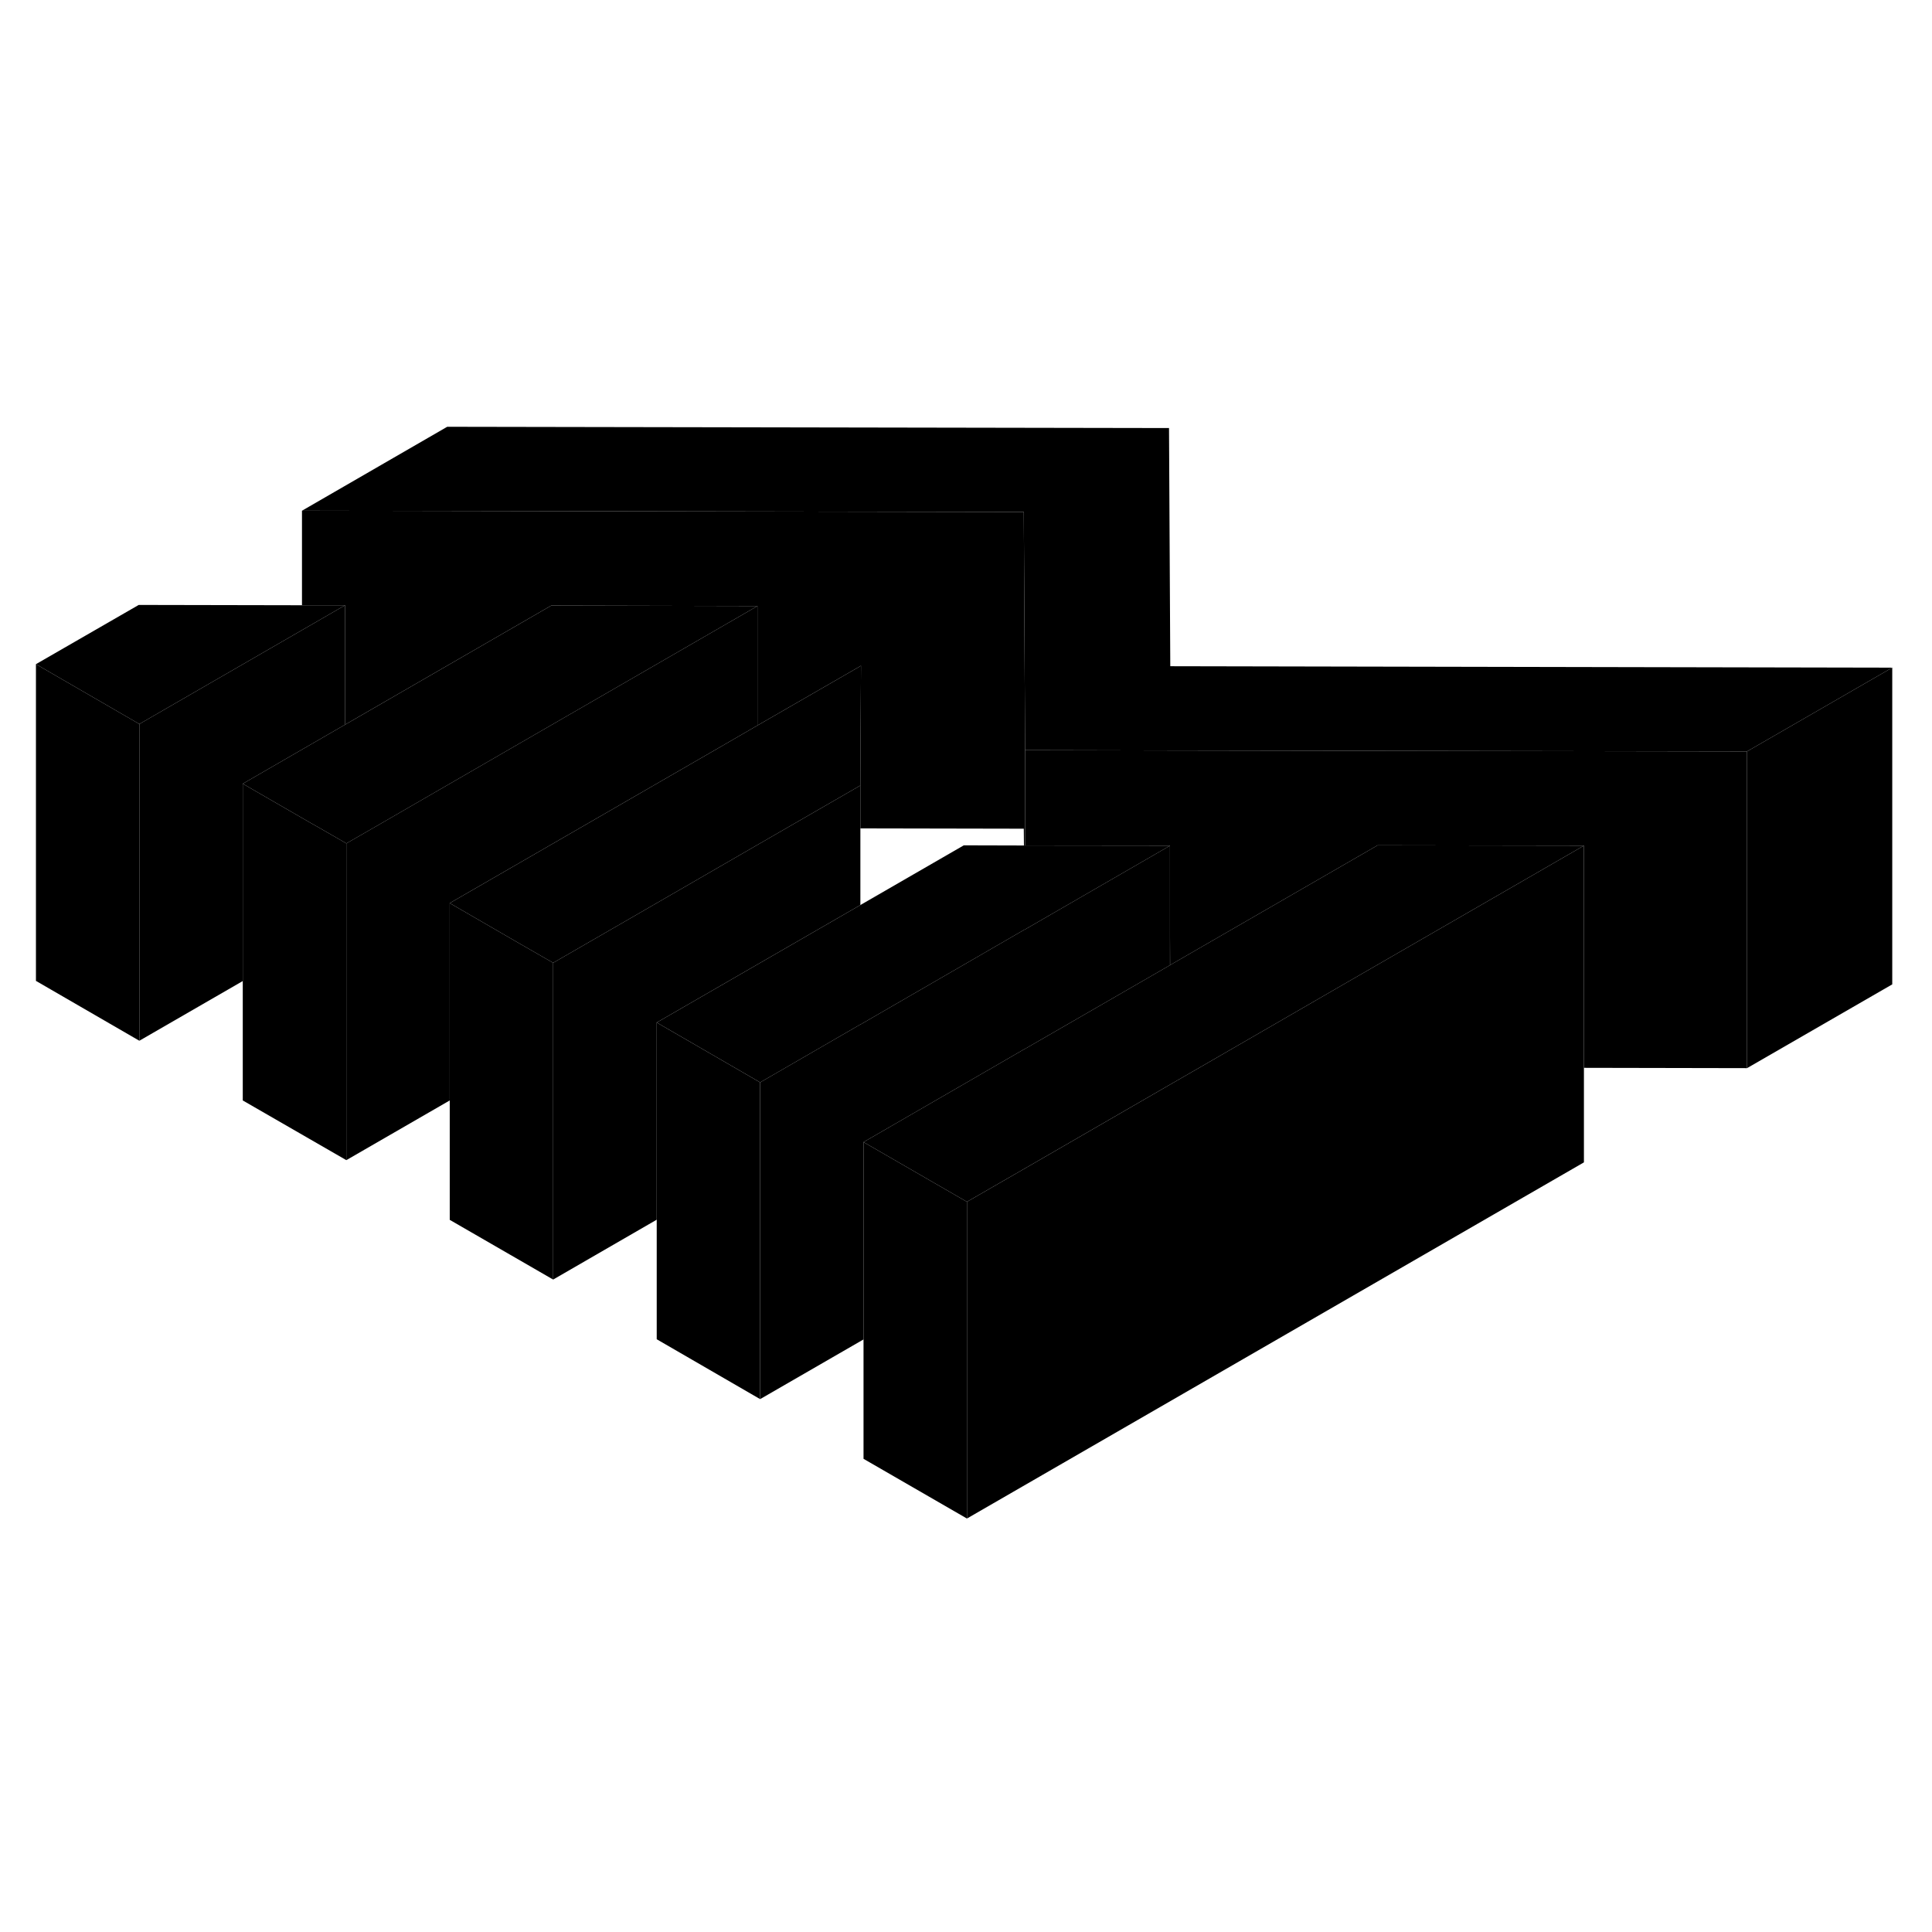 <svg width="24" height="24" viewBox="0 0 122 74" xmlns="http://www.w3.org/2000/svg" stroke-width="1px"  stroke-linecap="round" stroke-linejoin="round"> <path d="M73.88 34.31V36.95H73.89L73.88 34.31Z" class="pr-icon-iso-solid-stroke" stroke-linejoin="round"/> <path d="M100.02 29.4V49.4L61.06 71.89V51.89L65.4 49.39L73.88 44.49L75.79 43.39L84.96 38.09L100.02 29.4Z" class="pr-icon-iso-solid-stroke" stroke-linejoin="round"/> <path d="M73.88 29.4V36.95L64.73 42.23H64.72L54.53 48.12V60.58L48 64.35V44.35L54.33 40.69L54.36 40.68L64.68 34.71L64.73 34.69L73.85 29.42L73.88 29.4Z" class="pr-icon-iso-solid-stroke" stroke-linejoin="round"/> <path d="M47.999 44.35V64.35L41.47 60.57V40.57L45.72 43.03L47.999 44.35Z" class="pr-icon-iso-solid-stroke" stroke-linejoin="round"/> <path d="M54.33 25.6V33.15L41.47 40.57V53.02L34.93 56.8V36.8L39.35 34.25L47.83 29.35L49.65 28.3L54.33 25.6Z" class="pr-icon-iso-solid-stroke" stroke-linejoin="round"/> <path d="M34.93 36.8V56.8L28.4 53.03V33.03L32.65 35.49L34.93 36.8Z" class="pr-icon-iso-solid-stroke" stroke-linejoin="round"/> <path d="M21.79 14.22V21.76L19.07 23.33L15.33 25.49V37.95L8.8 41.72V21.72L19.07 15.79L21.79 14.22Z" class="pr-icon-iso-solid-stroke" stroke-linejoin="round"/> <path d="M110.32 23.45V43.45L100.02 43.43V29.4L86.99 29.38L73.89 36.94L73.88 34.31V29.4H73.85L64.73 29.39V23.37L73.82 23.39L110.32 23.45Z" class="pr-icon-iso-solid-stroke" stroke-linejoin="round"/> <path d="M119.49 18.16V38.16L110.32 43.45V23.45L119.49 18.16Z" class="pr-icon-iso-solid-stroke" stroke-linejoin="round"/> <path d="M73.85 29.4V29.42L73.88 29.4H73.85Z" class="pr-icon-iso-solid-stroke" stroke-linejoin="round"/> <path d="M73.851 29.4V29.42L64.731 34.69L64.681 34.71L54.361 40.68L54.331 40.69L48.001 44.35L45.721 43.03L41.471 40.57L54.331 33.15L60.861 29.38L64.661 29.39H64.731L73.851 29.4Z" class="pr-icon-iso-solid-stroke" stroke-linejoin="round"/> <path d="M54.37 18.04L54.34 23L54.33 25.6L49.65 28.3L47.83 29.35L39.35 34.25L34.93 36.8L32.65 35.49L28.4 33.03L36.63 28.28L45.81 22.98L47.83 21.81L54.37 18.04Z" class="pr-icon-iso-solid-stroke" stroke-linejoin="round"/> <path d="M47.83 14.27L32.78 22.96L23.61 28.26L21.87 29.26L21.79 29.21L20.12 28.25L19.59 27.95L19.07 27.65L15.33 25.49L19.07 23.33L21.79 21.76L34.81 14.24L47.83 14.27Z" class="pr-icon-iso-solid-stroke" stroke-linejoin="round"/> <path d="M119.49 18.16L110.32 23.45L73.82 23.39L64.73 23.37V23.01L64.65 8.33L19.07 8.25L28.24 2.95L73.82 3.03L73.9 18.07L119.49 18.16Z" class="pr-icon-iso-solid-stroke" stroke-linejoin="round"/> <path d="M8.8 21.72V41.72L2.27 37.94V17.94L8.8 21.72Z" class="pr-icon-iso-solid-stroke" stroke-linejoin="round"/> <path d="M100.019 29.4L84.96 38.09L75.789 43.39L73.879 44.49L65.399 49.39L61.059 51.89L58.789 50.58L54.529 48.12L64.719 42.23H64.729L73.879 36.95L73.889 36.94L86.989 29.38L100.019 29.4Z" class="pr-icon-iso-solid-stroke" stroke-linejoin="round"/> <path d="M61.059 51.89V71.89L54.529 68.12V48.12L58.789 50.58L61.059 51.89Z" class="pr-icon-iso-solid-stroke" stroke-linejoin="round"/> <path d="M64.729 23.01V29.39H64.659L64.649 28.33L54.329 28.31V25.6L54.339 23L54.369 18.04L47.829 21.81V14.27L34.809 14.24L21.789 21.76V14.22H19.069V8.25L64.649 8.33L64.729 23.01Z" class="pr-icon-iso-solid-stroke" stroke-linejoin="round"/> <path d="M21.79 14.22L19.07 15.79L8.8 21.72L2.27 17.94L8.76 14.2L19.07 14.22H21.79Z" class="pr-icon-iso-solid-stroke" stroke-linejoin="round"/> <path d="M47.829 14.27V21.81L45.809 22.98L36.629 28.28L28.399 33.03V45.49L21.869 49.26V29.26L23.609 28.26L32.779 22.96L47.829 14.27Z" class="pr-icon-iso-solid-stroke" stroke-linejoin="round"/> <path d="M21.87 29.26V49.26L15.33 45.49V25.49L19.07 27.65L19.59 27.95L20.12 28.25L21.79 29.21L21.87 29.26Z" class="pr-icon-iso-solid-stroke" stroke-linejoin="round"/>
</svg>